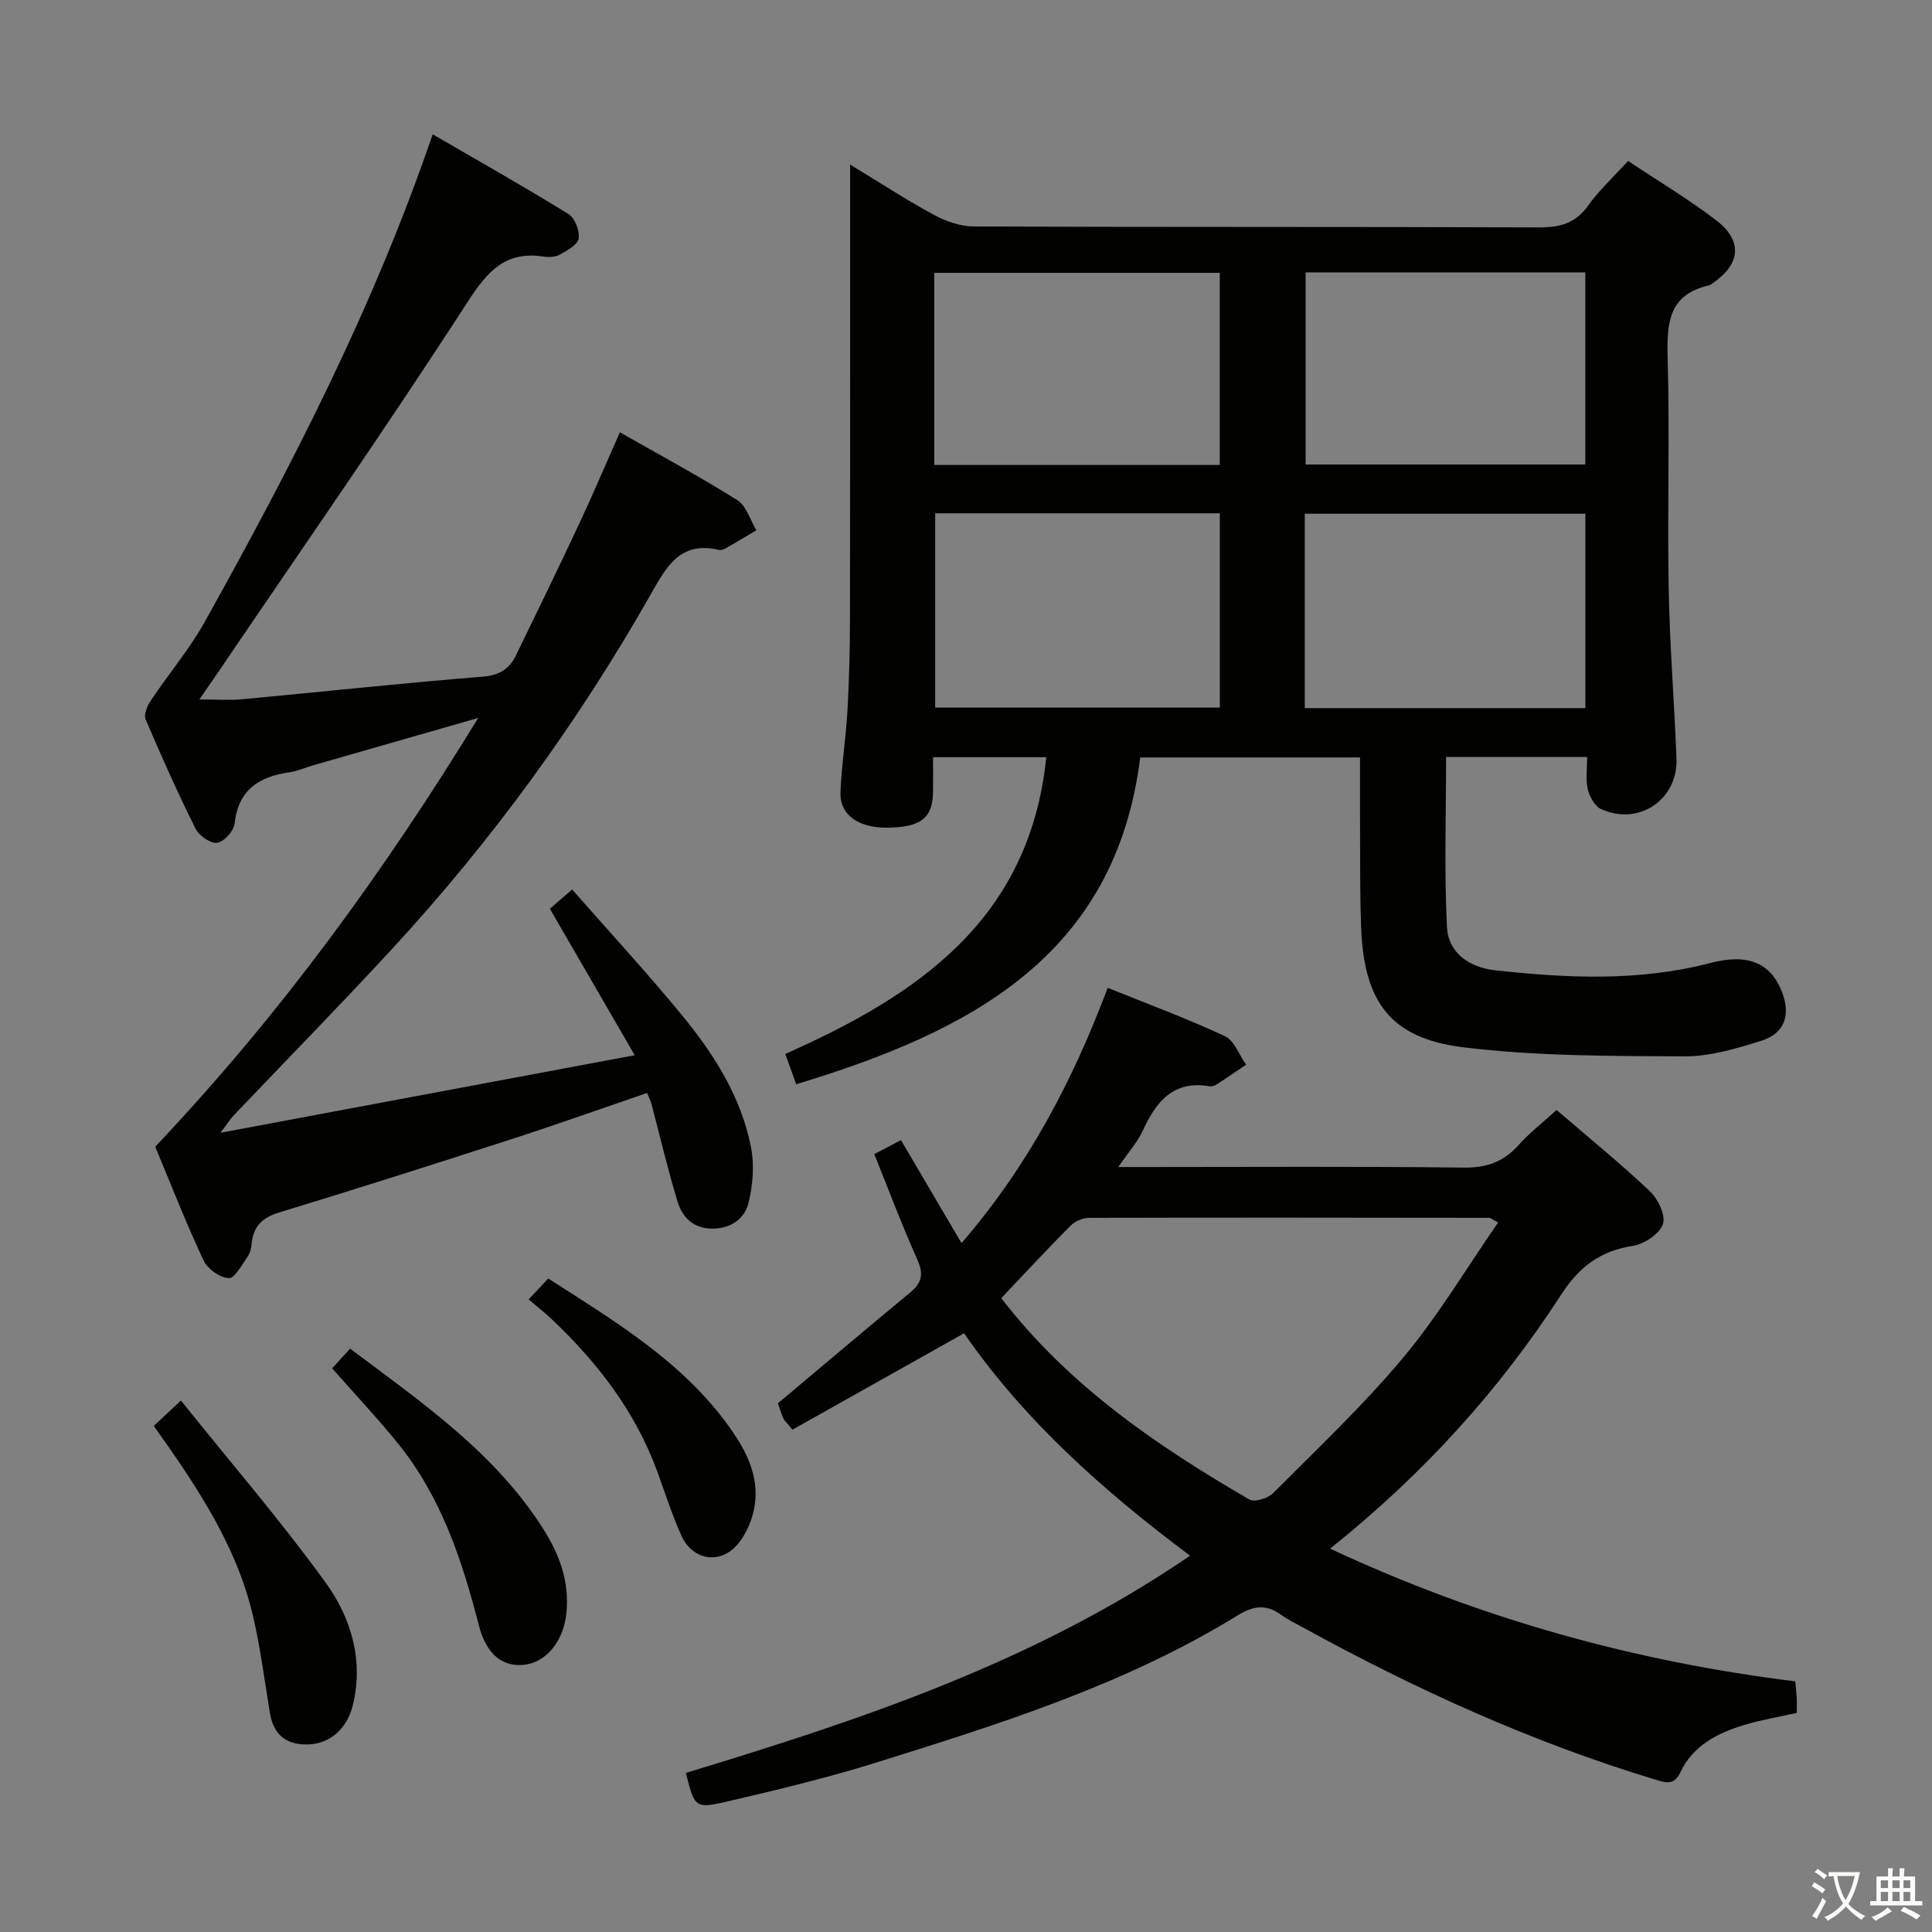 <svg enable-background="new 0 0 400 400" viewBox="0 0 400 400" xmlns="http://www.w3.org/2000/svg"><rect x="0" y="0" width="400" height="400" fill="#808080" stroke="none"/><path d="m377.9 391.2c-.2.3-.4.5-.6.8-.7-.6-1.4-1-2.2-1.5.2-.3.4-.5.5-.8.6.4 1.4.8 2.3 1.5zm-1.8 6.1c-.2-.2-.5-.4-.9-.6.4-.6.8-1.2 1.2-1.9s.7-1.3.9-1.9c.3.3.5.5.8.7-.7 1.3-1.4 2.6-2 3.7zm2.2-9c-.3.3-.5.5-.6.8-.6-.6-1.3-1.1-2-1.5.3-.3.5-.5.6-.7.6.5 1.3.9 2 1.4zm.3.2v-.9h2 4.5c-.3 1.3-.6 2.5-1 3.6s-.9 2.1-1.4 3c.4.5 1 1 1.6 1.4s1.2.8 1.9 1.1c-.3.2-.5.4-.8.8-.4-.3-1-.7-1.6-1.2s-1.2-1.1-1.6-1.6c-.5.6-1.1 1.1-1.7 1.6s-1.4.9-2.1 1.4c-.1-.3-.3-.5-.7-.8.6-.2 1.2-.5 1.9-1s1.4-1.1 2-1.8c-.5-.8-.9-1.6-1.2-2.5s-.6-2-.8-3.2c-.4.1-.7.1-1 .1zm2.5 2.7c.3 1 .7 1.7 1 2.2.3-.5.6-1.1 1-2s.6-1.9.9-3h-3.2-.4c.1.9.3 1.8.7 2.8z" fill="#fbfcfa"/><path d="m396.5 388.5v1.5 3.6h1.5v.9c-.4 0-1 0-1.7 0h-7.9c-.5 0-.9 0-1.2 0v-.9h1.3v-3.5c0-.7 0-1.2 0-1.6h2.4c0-.8 0-1.4 0-1.7h1c0 .3-.1.8-.1 1.7h1.5c0-.8 0-1.4 0-1.7h1c0 .3-.1.9-.1 1.7zm-8.2 9.2c-.2-.3-.5-.5-.8-.8.8-.3 1.4-.6 1.9-.9s1-.7 1.4-1.1c.3.3.6.5.9.8-1.6 1-2.8 1.6-3.4 2zm2.6-6.8v-1.6h-1.5v1.6zm0 2.7v-1.9h-1.5v1.9zm2.4-2.7v-1.6h-1.5v1.6zm0 2.7v-1.9h-1.5v1.9zm.2 2 .7-.8c.4.2.9.5 1.6.8s1.3.7 1.8 1c-.3.3-.5.5-.8.8-.4-.3-1.5-1-3.3-1.8zm2-4.7v-1.6h-1.4v1.6zm0 2.7v-1.9h-1.4v1.9z" fill="#fbfcfa"/><g fill="#010100"><path d="m216.62 156.77c-7.92 0-15.47 0-23.44 0 0 2.66.03 4.97-.01 7.27-.08 5.34-2.53 7.23-9.44 7.32-6.05.07-9.92-2.68-9.72-7.42.24-5.63 1.13-11.23 1.45-16.86.35-6.32.51-12.65.52-18.98.05-30.98.02-61.97.02-94.03 6.17 3.74 11.62 7.31 17.34 10.4 2.49 1.35 5.51 2.41 8.3 2.42 38.99.15 77.98.04 116.97.19 4.33.02 7.57-.82 10.2-4.52 2.28-3.2 5.25-5.92 8.27-9.24 6.25 4.17 12.53 7.91 18.29 12.33 5.49 4.22 4.99 9.01-.71 12.94-.27.19-.55.43-.86.5-8.41 1.92-8.73 7.91-8.53 15.09.45 15.82-.08 31.66.21 47.48.21 11.8 1.16 23.58 1.62 35.37.34 8.52-7.8 14.03-15.61 10.49-1.31-.59-2.4-2.6-2.77-4.15-.47-2.01-.12-4.21-.12-6.65-10.02 0-19.44 0-29.2 0 0 11.79-.41 23.54.18 35.24.27 5.34 4.66 8.34 9.97 8.93 14.93 1.64 29.83 2.33 44.6-1.52 7.82-2.04 12.52.03 14.83 6.11 1.77 4.67.51 8.47-4.24 9.97-5.19 1.63-10.68 3.29-16.03 3.26-15.26-.08-30.64-.03-45.74-1.88-15.07-1.85-20.55-9.36-21.16-24.67-.23-5.82-.19-11.66-.22-17.49-.03-5.81-.01-11.62-.01-17.85-15.13 0-29.87 0-45.51 0-5.15 41.35-35.56 56.87-71.23 67.66-.77-2.13-1.41-3.91-2.26-6.27 27.22-12.1 50.59-27.65 54.04-61.44zm35.93-50.5c-19.79 0-39.32 0-58.93 0v40.23h58.93c0-13.53 0-26.74 0-40.23zm-.01-49.78c-20.03 0-39.43 0-59.1 0v39.77h59.1c0-13.38 0-26.42 0-39.77zm17.6 90.12h58.09c0-13.58 0-26.94 0-40.25-19.56 0-38.77 0-58.09 0zm.17-90.22v39.78h57.91c0-13.48 0-26.53 0-39.78-19.43 0-38.5 0-57.91 0z"/><path d="m142 367.06c36.46-11.06 72.19-22.95 104.39-44.97-18.04-13.5-34.33-28.03-46.79-46.05-12.02 6.75-23.79 13.37-35.53 19.96-1.14-1.42-1.69-1.87-1.93-2.44-.52-1.2-.89-2.47-1.08-3.02 9.35-7.85 18.33-15.46 27.41-22.96 2.43-2.01 2.77-3.88 1.44-6.84-3.18-7.09-5.91-14.38-8.9-21.79 2.13-1.12 3.72-1.95 5.53-2.9 4.12 7 8.19 13.93 12.53 21.32 13.74-15.9 23.02-33.58 30.27-52.85 8.37 3.38 16.46 6.37 24.25 10 1.96.91 2.96 3.88 4.4 5.91-2.03 1.37-4.04 2.77-6.1 4.1-.4.26-.98.45-1.43.38-7.56-1.31-11.1 3.2-13.88 9.21-1.09 2.36-2.91 4.38-5.05 7.5h6.08c21.83 0 43.66-.15 65.48.12 4.77.06 8.24-1.23 11.35-4.7 2.31-2.58 5.09-4.73 7.83-7.23 6.61 5.69 13.2 11.03 19.34 16.84 1.68 1.59 3.31 5.04 2.67 6.81-.73 2.03-3.86 4.12-6.2 4.48-6.72 1.04-11.06 4.26-14.82 10.05-12.83 19.82-28.54 37.19-47.88 52.64 31.09 14.5 62.91 23.34 96.32 27.48.11 1.27.24 2.39.29 3.52.05.97.01 1.95.01 3.01-3.84.86-7.43 1.45-10.89 2.5-5.53 1.67-10.59 4.25-13.21 9.8-1.33 2.81-3.06 2.15-5.3 1.47-25.41-7.7-49.42-18.6-72.64-31.36-1.61-.88-3.28-1.68-4.76-2.74-3.07-2.21-5.66-1.89-8.94.13-23.28 14.34-49.17 22.46-75.01 30.53-10.12 3.16-20.47 5.63-30.8 8.04-6.56 1.51-6.64 1.2-8.45-5.95zm65.3-98.3c13.98 18.16 32.19 30.56 51.37 41.7 1.07.62 3.85-.25 4.92-1.33 9.15-9.18 18.62-18.12 26.92-28.04 7.26-8.68 13.11-18.54 19.66-27.99-1.29-.69-1.56-.96-1.83-.96-27.62-.04-55.24-.07-82.86 0-1.3 0-2.92.72-3.85 1.64-4.8 4.83-9.43 9.83-14.33 14.98z"/><path d="m32.14 237.41c25.8-27.27 47.13-56.54 66.87-88.77-12.35 3.54-23.3 6.68-34.25 9.83-1.6.46-3.15 1.19-4.77 1.42-6.35.88-10.65 3.6-11.42 10.64-.17 1.52-2.2 3.77-3.61 3.96-1.38.19-3.76-1.47-4.48-2.93-3.7-7.43-7.09-15.01-10.34-22.65-.41-.97.34-2.76 1.06-3.84 3.68-5.51 8.03-10.64 11.24-16.41 17.97-32.24 34.9-65 47.14-100.86 9.43 5.48 18.88 10.82 28.11 16.51 1.32.82 2.34 3.45 2.12 5.05-.18 1.28-2.34 2.47-3.83 3.32-.93.53-2.3.61-3.41.44-7.87-1.19-11.58 2.94-15.72 9.34-16.97 26.24-34.85 51.89-52.4 77.76-.91 1.34-1.84 2.66-3.17 4.59 3.42 0 6.18.22 8.9-.04 16.54-1.54 33.07-3.34 49.63-4.66 3.53-.28 5.62-1.55 7.02-4.43 4.43-9.11 8.86-18.22 13.16-27.4 2.81-6 5.39-12.11 8.35-18.78 8.33 4.75 16.49 9.14 24.33 14.06 1.87 1.18 2.65 4.1 3.93 6.23-2.1 1.24-4.2 2.51-6.32 3.72-.42.24-1.01.43-1.44.33-8.19-1.88-10.94 3.65-14.3 9.55-15.04 26.42-32.86 50.87-53.49 73.21-10.72 11.61-21.79 22.91-32.69 34.36-.64.68-1.14 1.49-2.72 3.57 29.09-5.45 56.75-10.62 85.77-16.06-6.01-10.38-11.55-19.93-17.57-30.33.87-.75 2.2-1.9 4.62-3.98 7.69 8.76 15.42 17.13 22.65 25.92 6.69 8.13 12.37 17.04 14.4 27.58.69 3.6.35 7.62-.49 11.22-.8 3.41-3.58 5.45-7.44 5.49-3.98.04-6.31-2.29-7.32-5.65-2.02-6.66-3.61-13.45-5.39-20.19-.16-.62-.48-1.19-.9-2.24-9.48 3.24-18.79 6.56-28.19 9.6-15.96 5.16-31.94 10.25-47.98 15.14-3.47 1.06-5.32 2.83-5.69 6.36-.1.97-.32 2.06-.87 2.83-1.17 1.66-2.67 4.49-3.89 4.41-1.85-.12-4.39-1.91-5.2-3.65-3.72-7.95-6.92-16.15-10.01-23.57z"/><path d="m68.77 283.3c1.36-1.49 2.46-2.7 3.72-4.08 14.85 11.16 29.83 21.44 39.85 37.11 3.5 5.47 5.66 11.25 4.9 17.88-.64 5.56-4.06 9.82-8.47 10.43-4.51.62-8.02-1.87-9.64-8.17-3.46-13.45-7.77-26.47-16.6-37.45-4.27-5.31-8.97-10.27-13.76-15.72z"/><path d="m31.84 295.22c1.72-1.61 3.15-2.94 5.62-5.25 10.16 12.67 20.56 24.74 29.89 37.59 5.29 7.29 7.98 16.05 5.71 25.45-1.21 4.99-4.83 8.06-9.34 8.16-4.57.1-7.11-2.08-7.85-6.57-1.1-6.69-1.95-13.44-3.49-20.03-3.43-14.68-11.72-26.94-20.54-39.35z"/><path d="m109.45 269.03c1.74-1.86 2.76-2.94 4.06-4.33 13.74 8.83 27.75 17.16 37.49 30.74 3.45 4.81 6.18 10.09 5.26 16.2-.42 2.8-1.67 5.83-3.46 7.99-3.63 4.39-9.4 3.47-11.74-1.72-1.97-4.38-3.41-8.99-5.08-13.51-4.54-12.3-12.33-22.35-21.74-31.26-1.43-1.37-3-2.59-4.79-4.11z"/></g></svg>